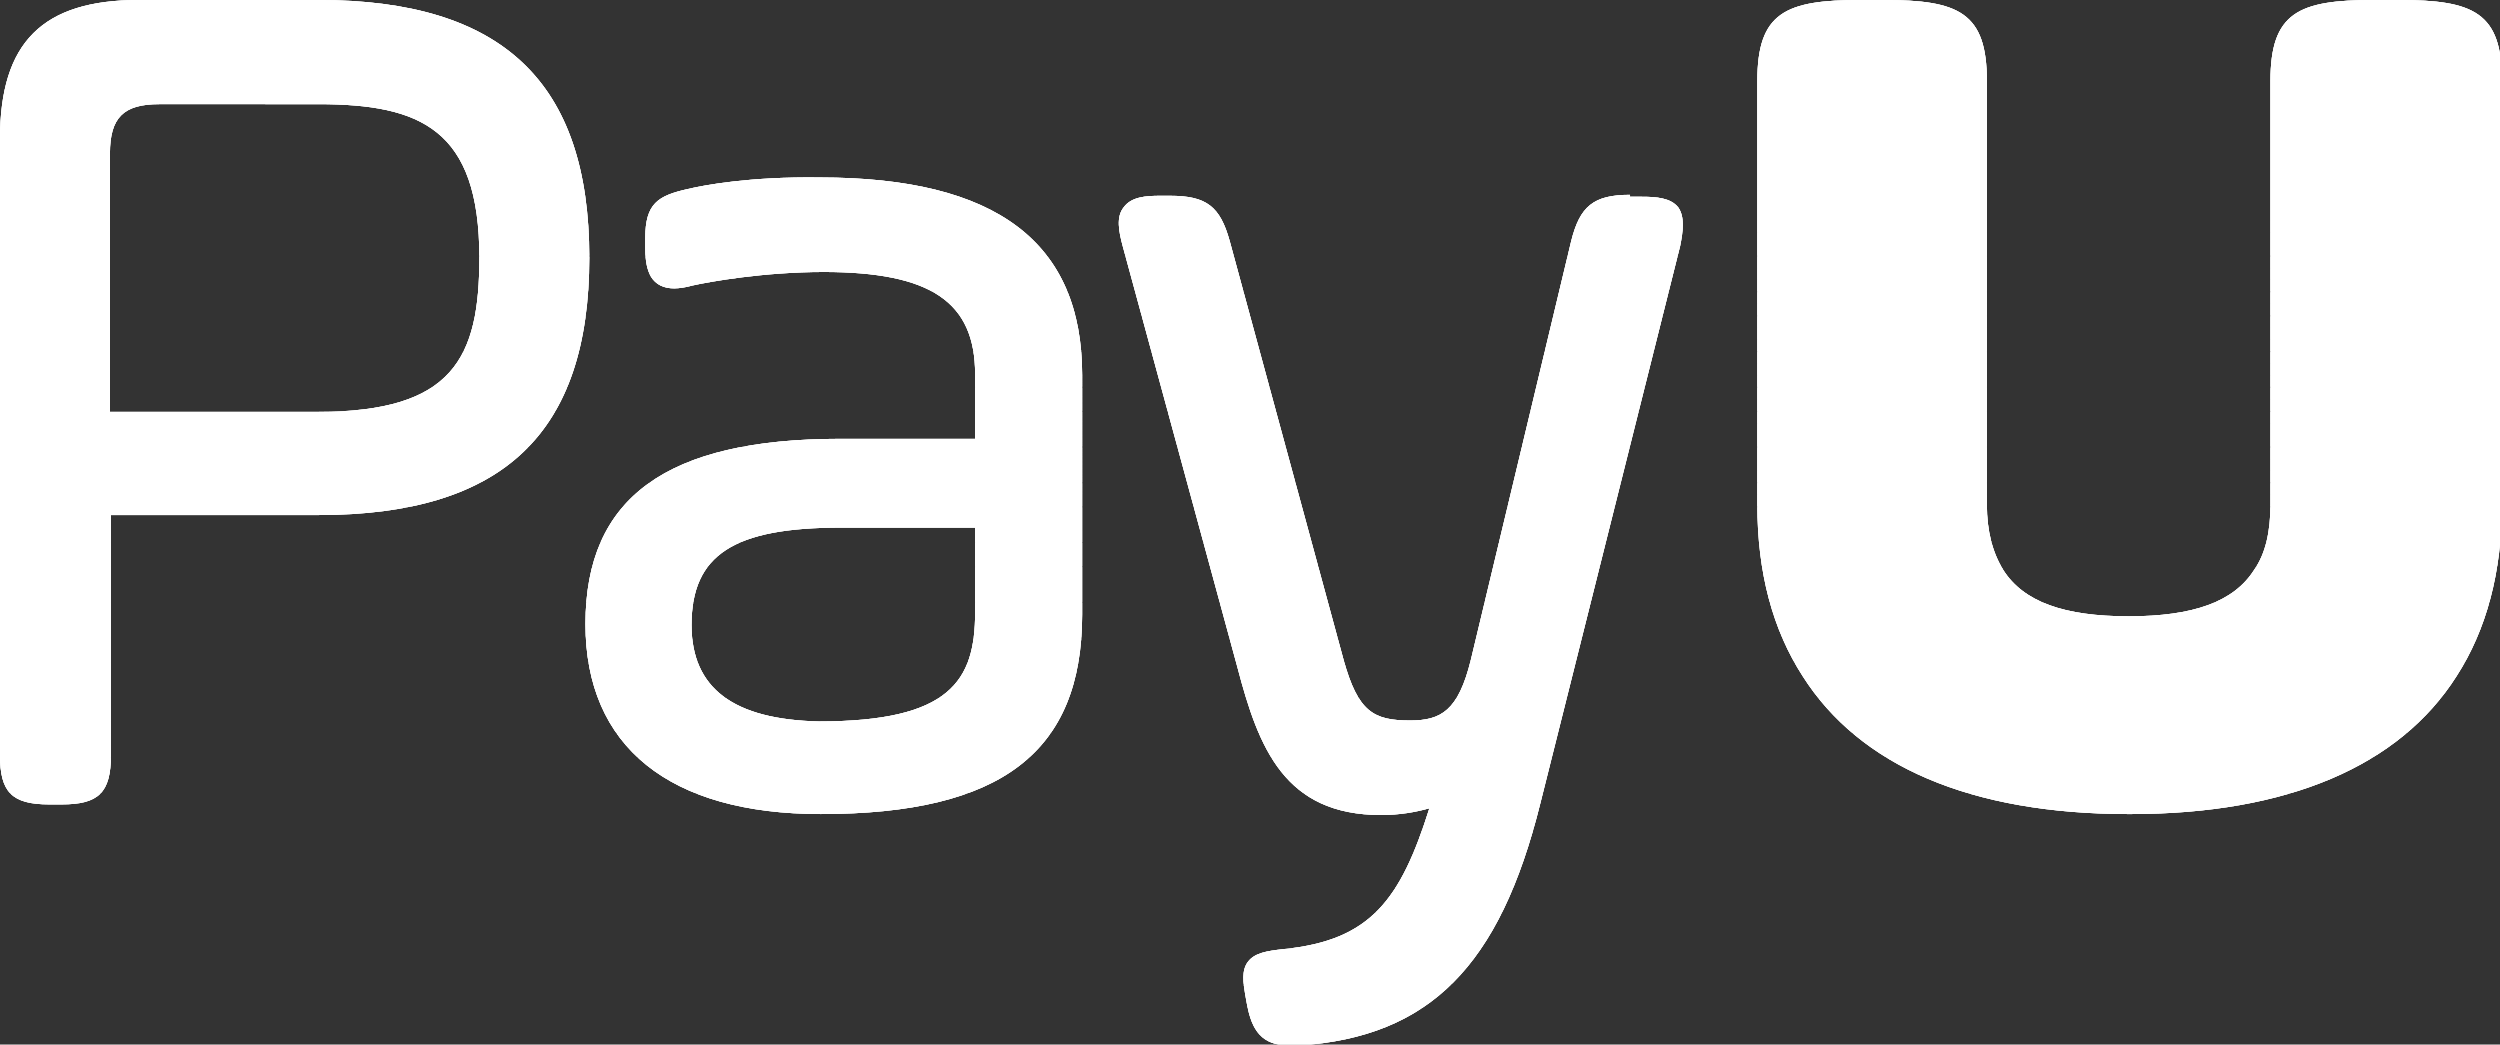 <?xml version="1.0" encoding="utf-8"?>
<!-- Generator: Adobe Illustrator 23.0.6, SVG Export Plug-In . SVG Version: 6.00 Build 0)  -->
<svg version="1.1" id="Warstwa_1" xmlns="http://www.w3.org/2000/svg" xmlns:xlink="http://www.w3.org/1999/xlink" x="0px" y="0px"
	 viewBox="0 0 259.2 108.3" style="enable-background:new 0 0 259.2 108.3;" xml:space="preserve">
<rect x="0" y="0" width="259.2" height="108.3" fill="#333333" stroke="none"/>
<style type="text/css">
	.st0{clip-path:url(#SVGID_2_);}
	.st1{clip-path:url(#SVGID_4_);fill:#FFFFFF;}
</style>
<g>
	<defs>
		<path id="SVGID_1_" d="M169,20.2c-3.8,0-5.2,1.2-6.1,4.8l-10.4,43.4c-1.3,5.3-3.1,6.3-6.3,6.3c-3.8,0-5.4-0.9-6.9-6.3l-11.8-43.4
			c-1-3.6-2.4-4.7-6.2-4.7h-1c-1.5,0-3,0.1-3.8,1.2c-0.8,1-0.5,2.5-0.1,4l11.9,43.7c2.2,8.4,4.9,15.3,14.9,15.3c1.9,0,3.6-0.3,5-0.7
			c-3,9.5-6.1,13.7-15.1,14.6c-1.8,0.2-3,0.4-3.7,1.3c-0.7,0.9-0.5,2.2-0.3,3.4l0.2,1.1c0.5,2.6,1.5,4.2,4.4,4.2c0.3,0,0.6,0,1,0
			c13.5-0.9,20.8-8.2,25-25.1l14.5-57.8c0.3-1.5,0.5-3-0.2-4c-0.8-1-2.3-1.1-3.8-1.1H169z M71.7,64.8c0-7.3,4.4-10.1,15.5-10.1h13.9
			v8.8c0,7.1-2.6,11.3-16.2,11.3C76.1,74.6,71.7,71.4,71.7,64.8 M71.3,19.6c-3.1,0.7-4.4,1.5-4.4,5.1v1c0,1.4,0.2,2.3,0.6,3
			c0.5,0.8,1.3,1.2,2.4,1.2c0.5,0,1.2-0.1,1.9-0.3c1.8-0.4,7.4-1.4,13.6-1.4c11.1,0,15.7,3.1,15.7,10.6v6.7h-14
			c-18,0-26.4,6.1-26.4,19.2c0,12.7,8.7,19.7,24.4,19.7c18.7,0,27.1-6.4,27.1-20.7V38.9c0-13.8-8.9-20.5-27.2-20.5
			C77.7,18.3,73,19.2,71.3,19.6 M246.1,0c-7.8,0-10.7,1.3-10.7,8.4V25c0,0,0,0.1,0,0.1v3.6c0,0.1,0,0.2,0,0.4v23.2
			c0,2.8-0.5,5.1-1.7,6.8c-2.1,3.3-6.3,4.8-13,4.8c-6.7,0-10.9-1.5-13-4.8c-1.1-1.8-1.7-4-1.7-6.8V29.1c0-0.1,0-0.2,0-0.4v-3.6
			c0,0,0-0.1,0-0.1V8.4c0-7.1-2.9-8.4-10.7-8.4h-2.4c-7.8,0-10.7,1.3-10.7,8.4v16.7v17.6v9.6c0,7.1,1.6,13,4.7,17.8
			c5.9,9.3,17.4,14.3,33.8,14.3c0,0,0,0,0.1,0c0,0,0,0,0.1,0c16.3,0,27.9-5,33.8-14.3c3.1-4.8,4.7-10.8,4.7-17.8v-9.6V25.1V8.4
			c0-7.1-2.9-8.4-10.7-8.4H246.1z M11.4,15.9c0-3.7,1.4-5.1,5.1-5.1H33c10.6,0,16.7,2.6,16.7,15.9c0,10.4-2.7,16-16.7,16H11.4V15.9z
			 M14.4,0C4.4,0,0,4.4,0,14.4v63.9c0,3.8,1.2,5.1,5.1,5.1h1.3c3.8,0,5.1-1.2,5.1-5.1V53.4H33c19.2,0,28.1-8.5,28.1-26.7
			C61.1,8.5,52.1,0,33,0H14.4z"/>
	</defs>
	<use xlink:href="#SVGID_1_"  style="overflow:visible;fill:#FFFFFF;"/>
	<clipPath id="SVGID_2_">
		<use xlink:href="#SVGID_1_"  style="overflow:visible;"/>
	</clipPath>
	<g class="st0">
		<g>
			<defs>
				<rect id="SVGID_3_" width="259.2" height="108.3"/>
			</defs>
			<use xlink:href="#SVGID_3_"  style="overflow:visible;fill:#FFFFFF;"/>
			<clipPath id="SVGID_4_">
				<use xlink:href="#SVGID_3_"  style="overflow:visible;"/>
			</clipPath>
			<rect class="st1" width="259.2" height="22.9"/>
			<rect y="22.9" class="st1" width="259.2" height="1.2"/>
			<rect y="24.1" class="st1" width="259.2" height="1.2"/>
			<rect y="25.3" class="st1" width="259.2" height="1.2"/>
			<rect y="26.6" class="st1" width="259.2" height="1.2"/>
			<rect y="27.8" class="st1" width="259.2" height="1.2"/>
			<rect y="29" class="st1" width="259.2" height="1.2"/>
			<rect y="30.3" class="st1" width="259.2" height="1.2"/>
			<rect y="31.5" class="st1" width="259.2" height="1.2"/>
			<rect y="32.8" class="st1" width="259.2" height="1.2"/>
			<rect y="34" class="st1" width="259.2" height="1.2"/>
			<rect y="35.2" class="st1" width="259.2" height="1.2"/>
			<rect y="36.5" class="st1" width="259.2" height="1.2"/>
			<rect y="37.7" class="st1" width="259.2" height="1.2"/>
			<rect y="38.9" class="st1" width="259.2" height="1.2"/>
			<rect y="40.2" class="st1" width="259.2" height="1.2"/>
			<rect y="41.4" class="st1" width="259.2" height="1.2"/>
			<rect y="42.7" class="st1" width="259.2" height="1.2"/>
			<rect y="43.9" class="st1" width="259.2" height="1.2"/>
			<rect y="45.1" class="st1" width="259.2" height="1.2"/>
			<rect y="46.4" class="st1" width="259.2" height="1.2"/>
			<rect y="47.6" class="st1" width="259.2" height="1.2"/>
			<rect y="48.8" class="st1" width="259.2" height="1.2"/>
			<rect y="50.1" class="st1" width="259.2" height="1.2"/>
			<rect y="51.3" class="st1" width="259.2" height="1.2"/>
			<rect y="52.6" class="st1" width="259.2" height="1.2"/>
			<rect y="53.8" class="st1" width="259.2" height="1.2"/>
			<rect y="55" class="st1" width="259.2" height="1.2"/>
			<rect y="56.3" class="st1" width="259.2" height="1.2"/>
			<rect y="57.5" class="st1" width="259.2" height="1.2"/>
			<rect y="58.8" class="st1" width="259.2" height="1.2"/>
			<rect y="60" class="st1" width="259.2" height="1.2"/>
			<rect y="61.2" class="st1" width="259.2" height="1.2"/>
			<rect y="62.5" class="st1" width="259.2" height="1.2"/>
			<rect y="63.7" class="st1" width="259.2" height="1.2"/>
			<rect y="64.9" class="st1" width="259.2" height="1.2"/>
			<rect y="66.2" class="st1" width="259.2" height="1.2"/>
			<rect y="67.4" class="st1" width="259.2" height="1.2"/>
			<rect y="68.7" class="st1" width="259.2" height="1.2"/>
			<rect y="69.9" class="st1" width="259.2" height="1.2"/>
			<rect y="71.1" class="st1" width="259.2" height="1.2"/>
			<rect y="72.4" class="st1" width="259.2" height="1.2"/>
			<rect y="73.6" class="st1" width="259.2" height="1.2"/>
			<rect y="74.8" class="st1" width="259.2" height="1.2"/>
			<rect y="76.1" class="st1" width="259.2" height="1.2"/>
			<rect y="77.3" class="st1" width="259.2" height="1.2"/>
			<rect y="78.6" class="st1" width="259.2" height="1.2"/>
			<rect y="79.8" class="st1" width="259.2" height="1.2"/>
			<rect y="81" class="st1" width="259.2" height="1.2"/>
			<rect y="82.3" class="st1" width="259.2" height="1.2"/>
			<rect y="83.5" class="st1" width="259.2" height="1.2"/>
			<rect y="84.7" class="st1" width="259.2" height="1.2"/>
			<rect y="86" class="st1" width="259.2" height="1.2"/>
			<rect y="87.2" class="st1" width="259.2" height="1.2"/>
			<rect y="88.5" class="st1" width="259.2" height="1.2"/>
			<rect y="89.7" class="st1" width="259.2" height="1.2"/>
			<rect y="90.9" class="st1" width="259.2" height="1.2"/>
			<rect y="92.2" class="st1" width="259.2" height="1.2"/>
			<rect y="93.4" class="st1" width="259.2" height="1.2"/>
			<rect y="94.7" class="st1" width="259.2" height="1.2"/>
			<rect y="95.9" class="st1" width="259.2" height="1.2"/>
			<rect y="97.1" class="st1" width="259.2" height="1.2"/>
			<rect y="98.4" class="st1" width="259.2" height="1.2"/>
			<rect y="99.6" class="st1" width="259.2" height="1.2"/>
			<rect y="100.8" class="st1" width="259.2" height="1.2"/>
			<rect y="102.1" class="st1" width="259.2" height="1.2"/>
			<rect y="103.3" class="st1" width="259.2" height="1.2"/>
			<rect y="104.6" class="st1" width="259.2" height="1.2"/>
			<rect y="105.8" class="st1" width="259.2" height="1.2"/>
			<rect y="107" class="st1" width="259.2" height="1.2"/>
			<rect y="108.3" class="st1" width="259.2" height="0"/>
		</g>
	</g>
</g>
</svg>
